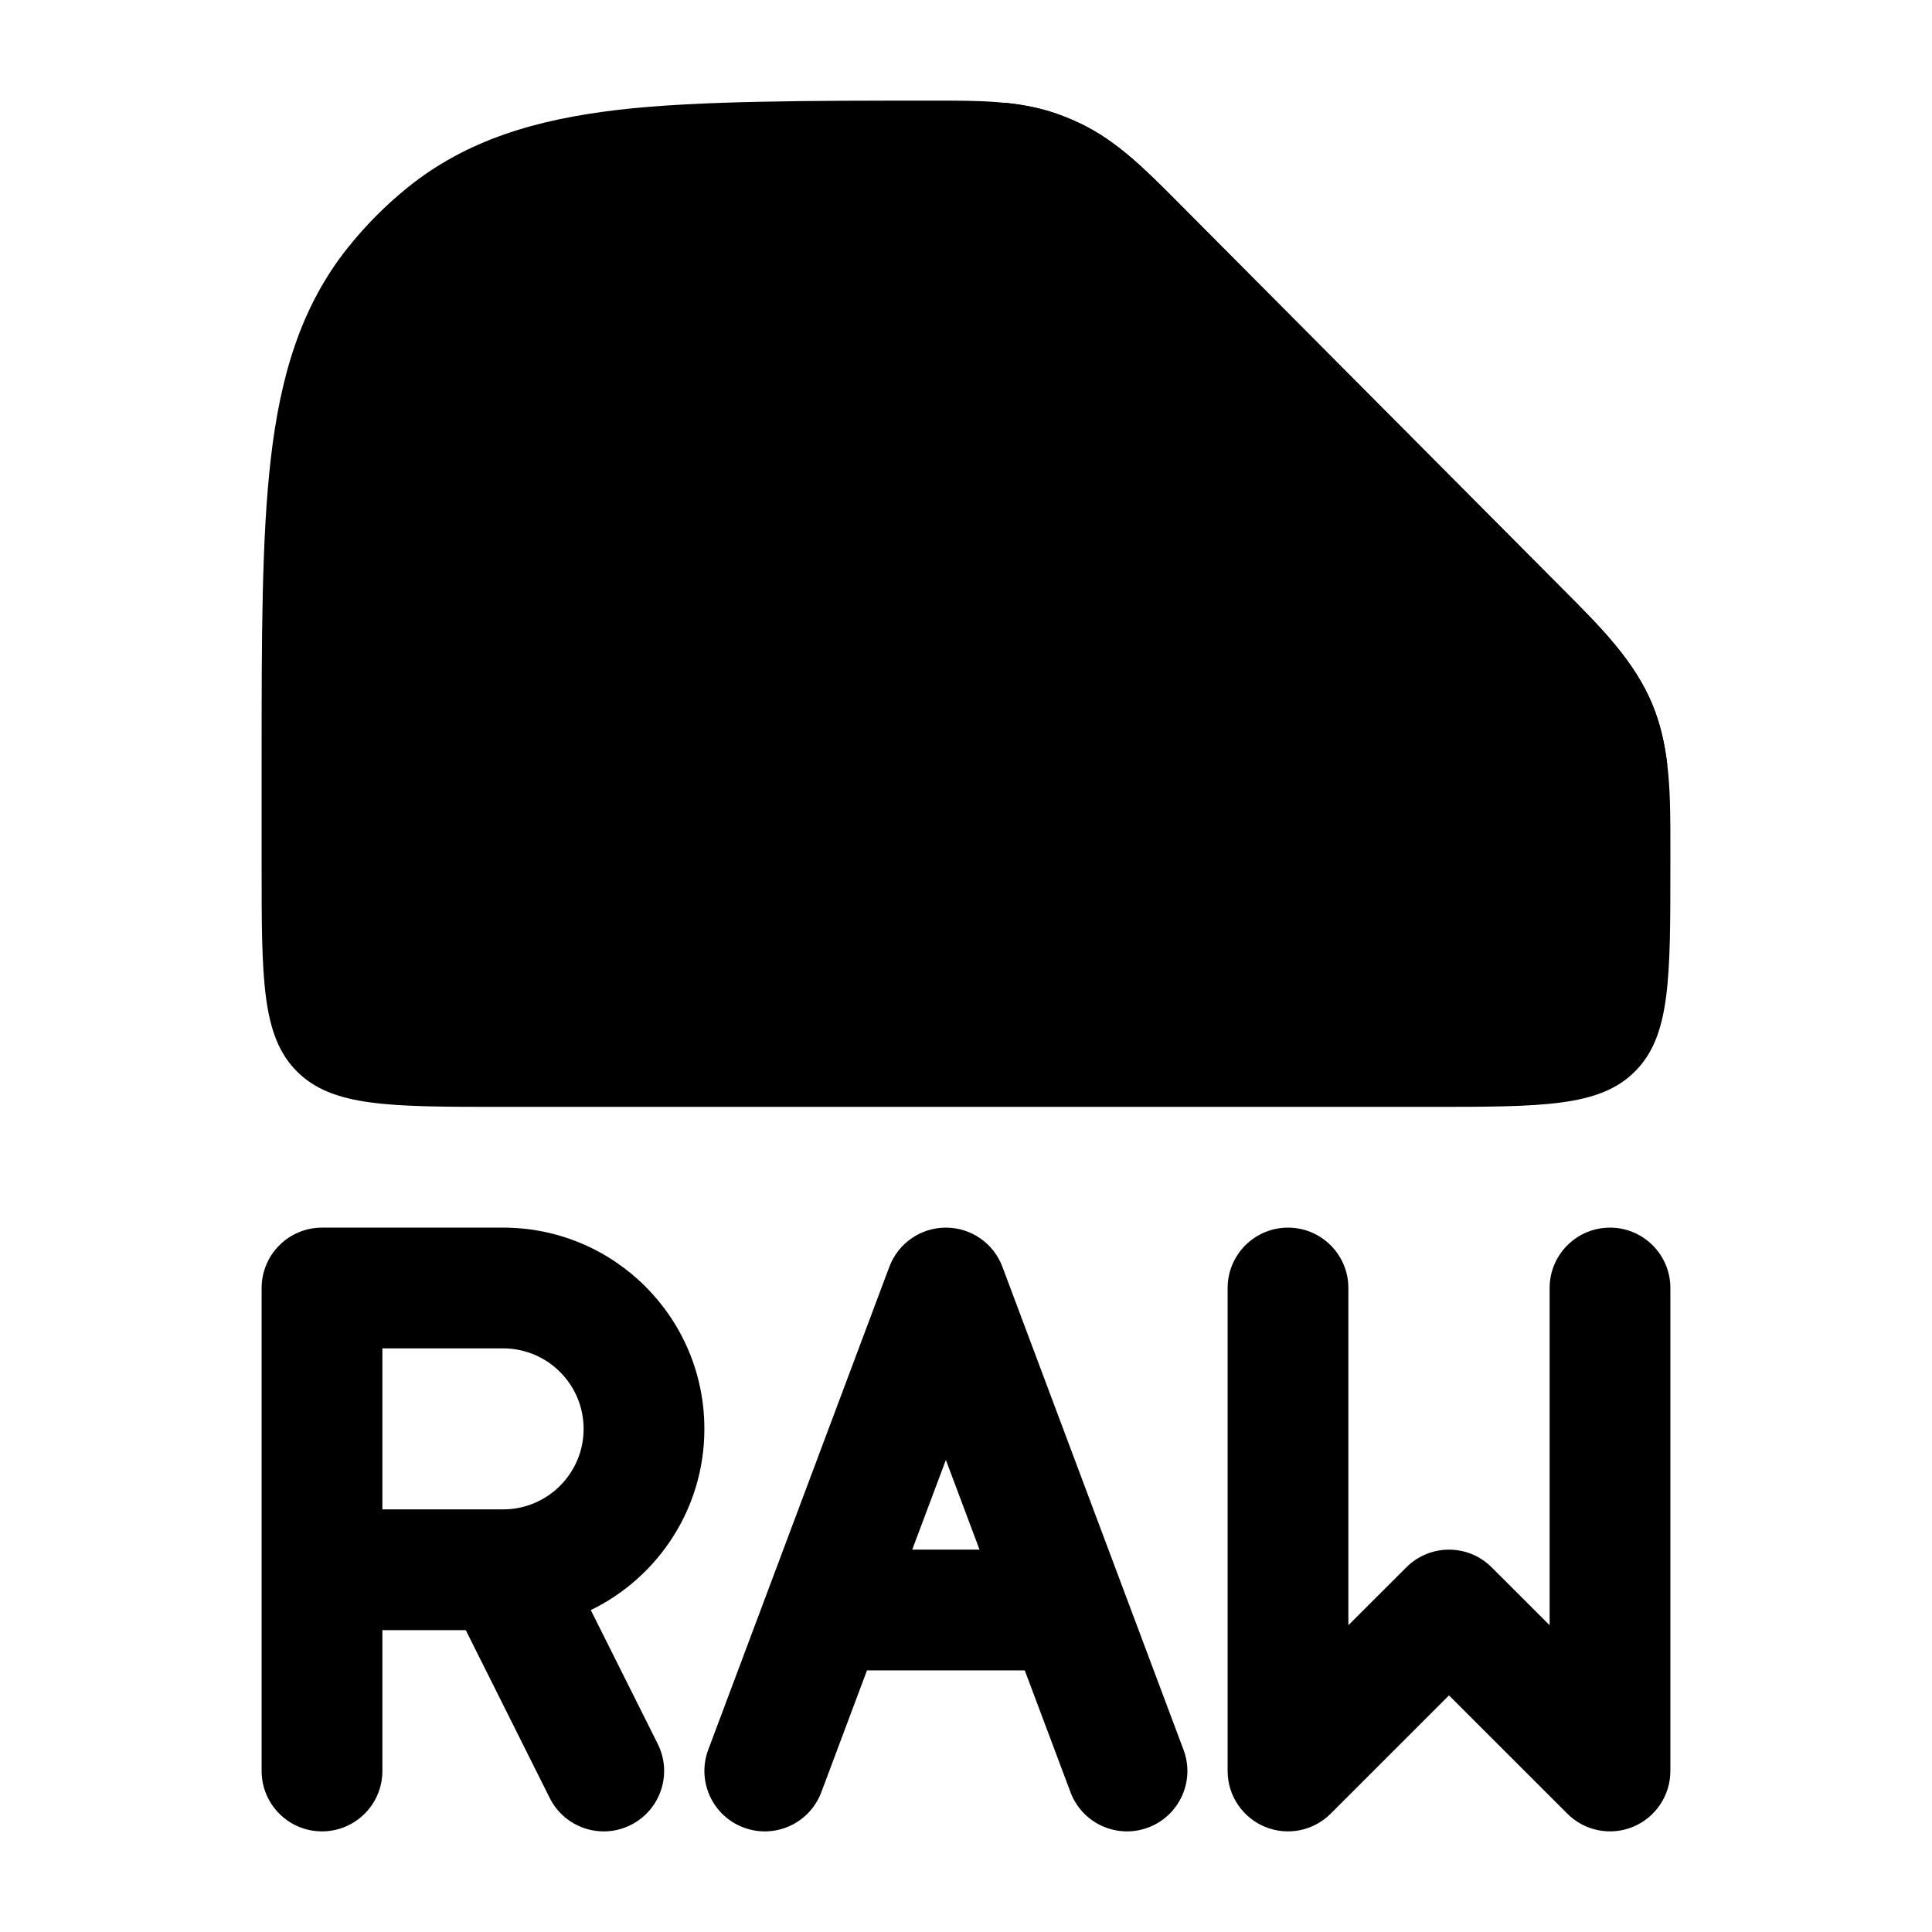 <svg width="24" height="24" viewBox="0 0 24 24" xmlns="http://www.w3.org/2000/svg">
    <path class="pr-icon-bulk-secondary" d="M11.587 1.25C12.157 1.249 12.662 1.248 13.137 1.417C13.235 1.452 13.331 1.492 13.425 1.537C13.88 1.756 14.236 2.115 14.639 2.52L19.422 7.328C19.889 7.796 20.304 8.212 20.528 8.756C20.752 9.3 20.751 9.888 20.75 10.552L20.75 10.75C20.75 12.164 20.75 12.871 20.31 13.31C19.871 13.75 19.164 13.75 17.75 13.75L6.25 13.75C4.836 13.75 4.129 13.75 3.689 13.31C3.25 12.871 3.25 12.164 3.25 10.75V9.452C3.25 7.919 3.25 6.682 3.364 5.698C3.482 4.68 3.734 3.808 4.327 3.069C4.544 2.798 4.79 2.551 5.06 2.332C5.795 1.737 6.663 1.484 7.675 1.365C8.654 1.25 10.062 1.25 11.587 1.25Z" />
    <path class="pr-icon-bulk-primary" fill-rule="evenodd" clip-rule="evenodd" d="M13.425 1.536C13.331 1.491 13.235 1.451 13.137 1.416C12.928 1.342 12.714 1.3 12.49 1.277V3.268C12.49 4.63 12.49 5.278 12.607 6.143C12.727 7.043 12.986 7.801 13.588 8.403C14.19 9.005 14.948 9.264 15.848 9.385C16.715 9.502 17.364 9.502 18.731 9.502H20.712C20.681 9.243 20.627 8.994 20.528 8.754C20.304 8.211 19.889 7.795 19.422 7.327L14.639 2.519C14.236 2.113 13.88 1.754 13.425 1.536ZM4 15.25C3.801 15.25 3.61 15.329 3.47 15.47C3.329 15.61 3.25 15.801 3.25 16V22C3.25 22.414 3.586 22.75 4 22.75C4.414 22.75 4.75 22.414 4.75 22V20.25H5.786L6.829 22.335C7.014 22.706 7.465 22.856 7.835 22.671C8.206 22.485 8.356 22.035 8.171 21.664L7.339 20.001C8.174 19.596 8.75 18.74 8.75 17.75C8.75 16.369 7.631 15.25 6.25 15.25H4ZM6.25 18.75H4.75V16.75H6.25C6.802 16.75 7.25 17.198 7.25 17.75C7.25 18.302 6.802 18.75 6.25 18.75ZM11.75 15.25C12.063 15.25 12.343 15.444 12.452 15.736L14.702 21.736C14.848 22.124 14.651 22.557 14.264 22.702C13.876 22.848 13.443 22.651 13.298 22.263L12.73 20.75H10.77L10.203 22.263C10.057 22.651 9.625 22.848 9.237 22.702C8.849 22.557 8.653 22.124 8.798 21.736L11.048 15.736C11.158 15.444 11.438 15.25 11.75 15.25ZM11.332 19.25H12.168L11.75 18.136L11.332 19.25ZM16.75 16C16.75 15.586 16.414 15.25 16 15.25C15.586 15.25 15.25 15.586 15.25 16V22C15.25 22.303 15.433 22.577 15.713 22.693C15.993 22.809 16.316 22.745 16.53 22.53L18 21.061L19.47 22.53C19.684 22.745 20.007 22.809 20.287 22.693C20.567 22.577 20.75 22.303 20.75 22V16C20.75 15.586 20.414 15.25 20 15.25C19.586 15.25 19.25 15.586 19.25 16V20.189L18.53 19.47C18.237 19.177 17.763 19.177 17.47 19.47L16.75 20.189V16Z" />
</svg>
